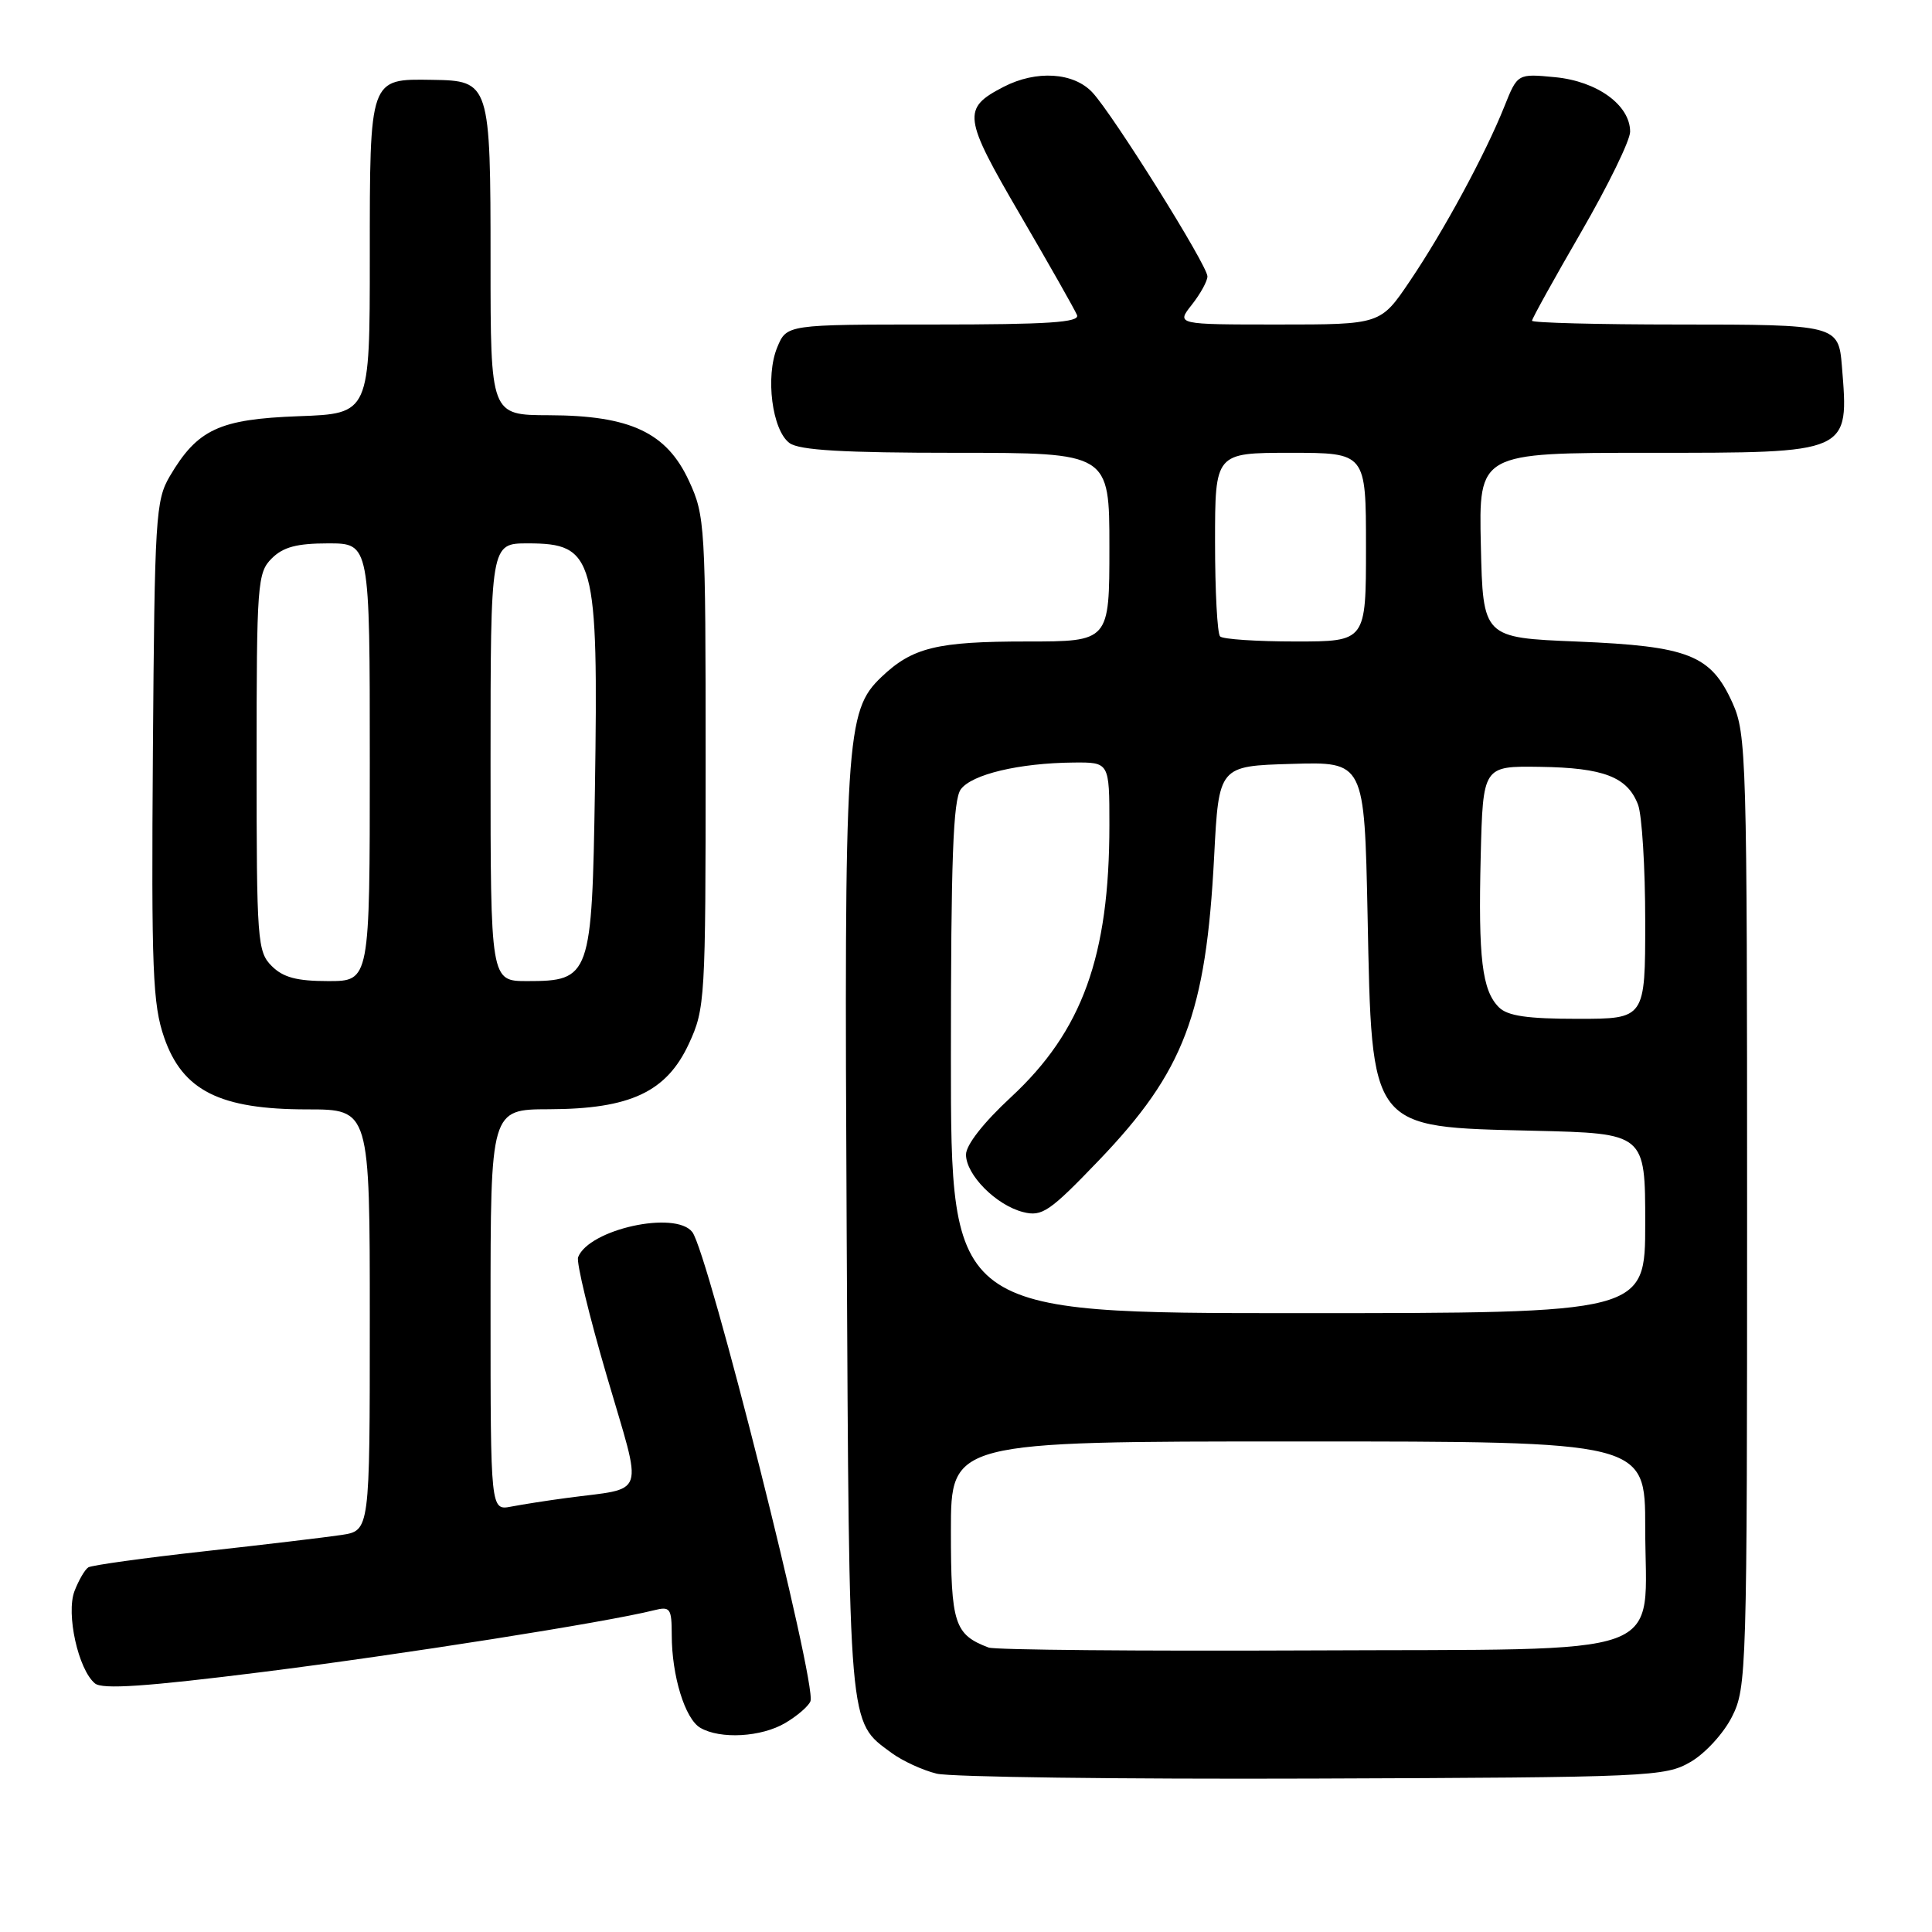 <?xml version="1.0" encoding="UTF-8" standalone="no"?>
<!DOCTYPE svg PUBLIC "-//W3C//DTD SVG 1.1//EN" "http://www.w3.org/Graphics/SVG/1.1/DTD/svg11.dtd" >
<svg xmlns="http://www.w3.org/2000/svg" xmlns:xlink="http://www.w3.org/1999/xlink" version="1.1" viewBox="0 0 256 256">
 <g >
 <path fill="currentColor"
d=" M 224.00 233.47 C 225.94 232.35 228.39 229.68 229.50 227.47 C 231.44 223.63 231.50 221.51 231.50 160.47 C 231.50 100.31 231.41 97.24 229.57 93.15 C 226.70 86.78 223.77 85.62 209.00 85.01 C 196.50 84.50 196.50 84.50 196.22 72.25 C 195.94 60.00 195.94 60.00 218.40 60.00 C 245.31 60.00 245.00 60.14 244.06 48.50 C 243.62 43.07 243.34 43.00 222.38 43.00 C 211.72 43.00 203.00 42.77 203.00 42.50 C 203.00 42.22 205.93 36.94 209.50 30.77 C 213.07 24.60 216.00 18.61 216.00 17.45 C 216.00 13.93 211.65 10.77 206.07 10.23 C 201.08 9.75 201.08 9.75 199.34 14.10 C 196.82 20.42 191.28 30.65 186.81 37.25 C 182.93 43.00 182.93 43.00 169.39 43.00 C 155.85 43.00 155.85 43.00 157.93 40.37 C 159.07 38.92 160.00 37.23 159.99 36.62 C 159.99 35.16 147.48 15.17 144.75 12.25 C 142.26 9.58 137.31 9.27 132.98 11.51 C 127.45 14.37 127.60 15.48 135.20 28.50 C 139.05 35.10 142.43 41.06 142.71 41.75 C 143.10 42.72 138.92 43.00 123.73 43.00 C 104.24 43.00 104.24 43.00 102.99 46.02 C 101.39 49.87 102.31 57.03 104.62 58.71 C 105.92 59.66 111.73 60.00 126.69 60.00 C 147.00 60.00 147.00 60.00 147.00 72.50 C 147.00 85.00 147.00 85.00 136.07 85.00 C 124.14 85.00 120.90 85.79 116.79 89.71 C 112.06 94.22 111.85 97.60 112.19 163.50 C 112.53 229.77 112.38 228.01 118.12 232.26 C 119.57 233.33 122.27 234.57 124.12 235.02 C 125.98 235.47 148.43 235.76 174.00 235.67 C 218.73 235.51 220.63 235.42 224.00 233.47 Z  M 104.06 228.30 C 105.64 227.37 107.14 226.07 107.39 225.42 C 108.25 223.18 93.83 165.94 91.73 163.25 C 89.48 160.36 78.02 162.89 76.60 166.59 C 76.35 167.25 78.06 174.34 80.41 182.35 C 85.22 198.80 85.81 197.04 75.00 198.50 C 72.53 198.83 69.26 199.34 67.75 199.63 C 65.00 200.16 65.00 200.16 65.00 173.58 C 65.00 147.00 65.00 147.00 72.75 146.98 C 83.52 146.95 88.33 144.69 91.29 138.28 C 93.43 133.66 93.50 132.40 93.50 101.00 C 93.50 69.60 93.43 68.34 91.29 63.72 C 88.33 57.31 83.52 55.05 72.75 55.02 C 65.00 55.00 65.00 55.00 65.00 34.69 C 65.00 10.96 64.91 10.69 57.29 10.58 C 48.92 10.45 49.00 10.21 49.00 34.03 C 49.00 54.81 49.00 54.81 39.57 55.15 C 29.04 55.54 26.17 56.88 22.50 63.10 C 20.62 66.29 20.49 68.54 20.26 99.50 C 20.05 128.65 20.23 133.08 21.76 137.50 C 24.20 144.52 29.14 147.00 40.71 147.00 C 49.00 147.00 49.00 147.00 49.00 174.91 C 49.00 202.82 49.00 202.82 45.25 203.39 C 43.19 203.70 34.98 204.68 27.02 205.56 C 19.06 206.44 12.17 207.40 11.71 207.68 C 11.25 207.96 10.43 209.38 9.87 210.83 C 8.73 213.84 10.37 221.23 12.58 223.06 C 13.55 223.88 19.39 223.48 34.70 221.56 C 53.24 219.23 80.27 214.97 86.65 213.37 C 88.81 212.83 89.00 213.09 89.01 216.64 C 89.01 222.06 90.77 227.76 92.79 228.94 C 95.44 230.49 100.89 230.18 104.06 228.30 Z  M 131.00 218.31 C 126.46 216.59 126.00 215.16 126.00 202.85 C 126.00 191.00 126.00 191.00 172.00 191.00 C 218.00 191.00 218.00 191.00 218.00 202.39 C 218.00 220.05 222.36 218.46 173.34 218.69 C 150.88 218.79 131.82 218.62 131.00 218.31 Z  M 126.00 140.19 C 126.00 113.91 126.29 105.98 127.31 104.59 C 128.77 102.60 135.03 101.11 142.25 101.04 C 147.00 101.00 147.00 101.00 147.00 109.32 C 147.00 126.71 143.41 136.62 133.96 145.38 C 130.33 148.74 128.00 151.71 128.00 152.99 C 128.00 155.68 132.02 159.72 135.59 160.61 C 138.08 161.24 139.09 160.55 145.62 153.74 C 156.90 141.97 159.80 134.33 160.88 113.50 C 161.50 101.50 161.50 101.50 171.15 101.22 C 180.79 100.93 180.79 100.93 181.21 121.22 C 181.79 149.88 181.36 149.31 203.25 149.83 C 218.00 150.18 218.00 150.18 218.00 162.09 C 218.00 174.00 218.00 174.00 172.00 174.00 C 126.00 174.00 126.00 174.00 126.00 140.19 Z  M 198.61 133.47 C 196.38 131.24 195.87 126.97 196.20 113.50 C 196.50 101.50 196.50 101.50 204.05 101.61 C 212.51 101.73 215.65 102.95 217.05 106.63 C 217.57 108.00 218.00 114.95 218.00 122.07 C 218.00 135.00 218.00 135.00 209.07 135.00 C 202.38 135.00 199.76 134.62 198.61 133.47 Z  M 161.67 84.33 C 161.30 83.97 161.00 78.34 161.00 71.83 C 161.00 60.00 161.00 60.00 171.00 60.00 C 181.00 60.00 181.00 60.00 181.00 72.50 C 181.00 85.00 181.00 85.00 171.67 85.00 C 166.53 85.00 162.03 84.70 161.67 84.33 Z  M 36.00 128.00 C 34.11 126.11 34.00 124.67 34.00 101.00 C 34.00 77.33 34.11 75.89 36.00 74.00 C 37.52 72.48 39.33 72.00 43.50 72.00 C 49.00 72.00 49.00 72.00 49.00 101.00 C 49.00 130.00 49.00 130.00 43.50 130.00 C 39.33 130.00 37.52 129.52 36.00 128.00 Z  M 65.00 101.00 C 65.00 72.00 65.00 72.00 69.93 72.00 C 78.81 72.00 79.30 73.80 78.83 104.65 C 78.44 129.42 78.24 130.00 69.85 130.00 C 65.00 130.00 65.00 130.00 65.00 101.00 Z "/>
</g>
</svg>